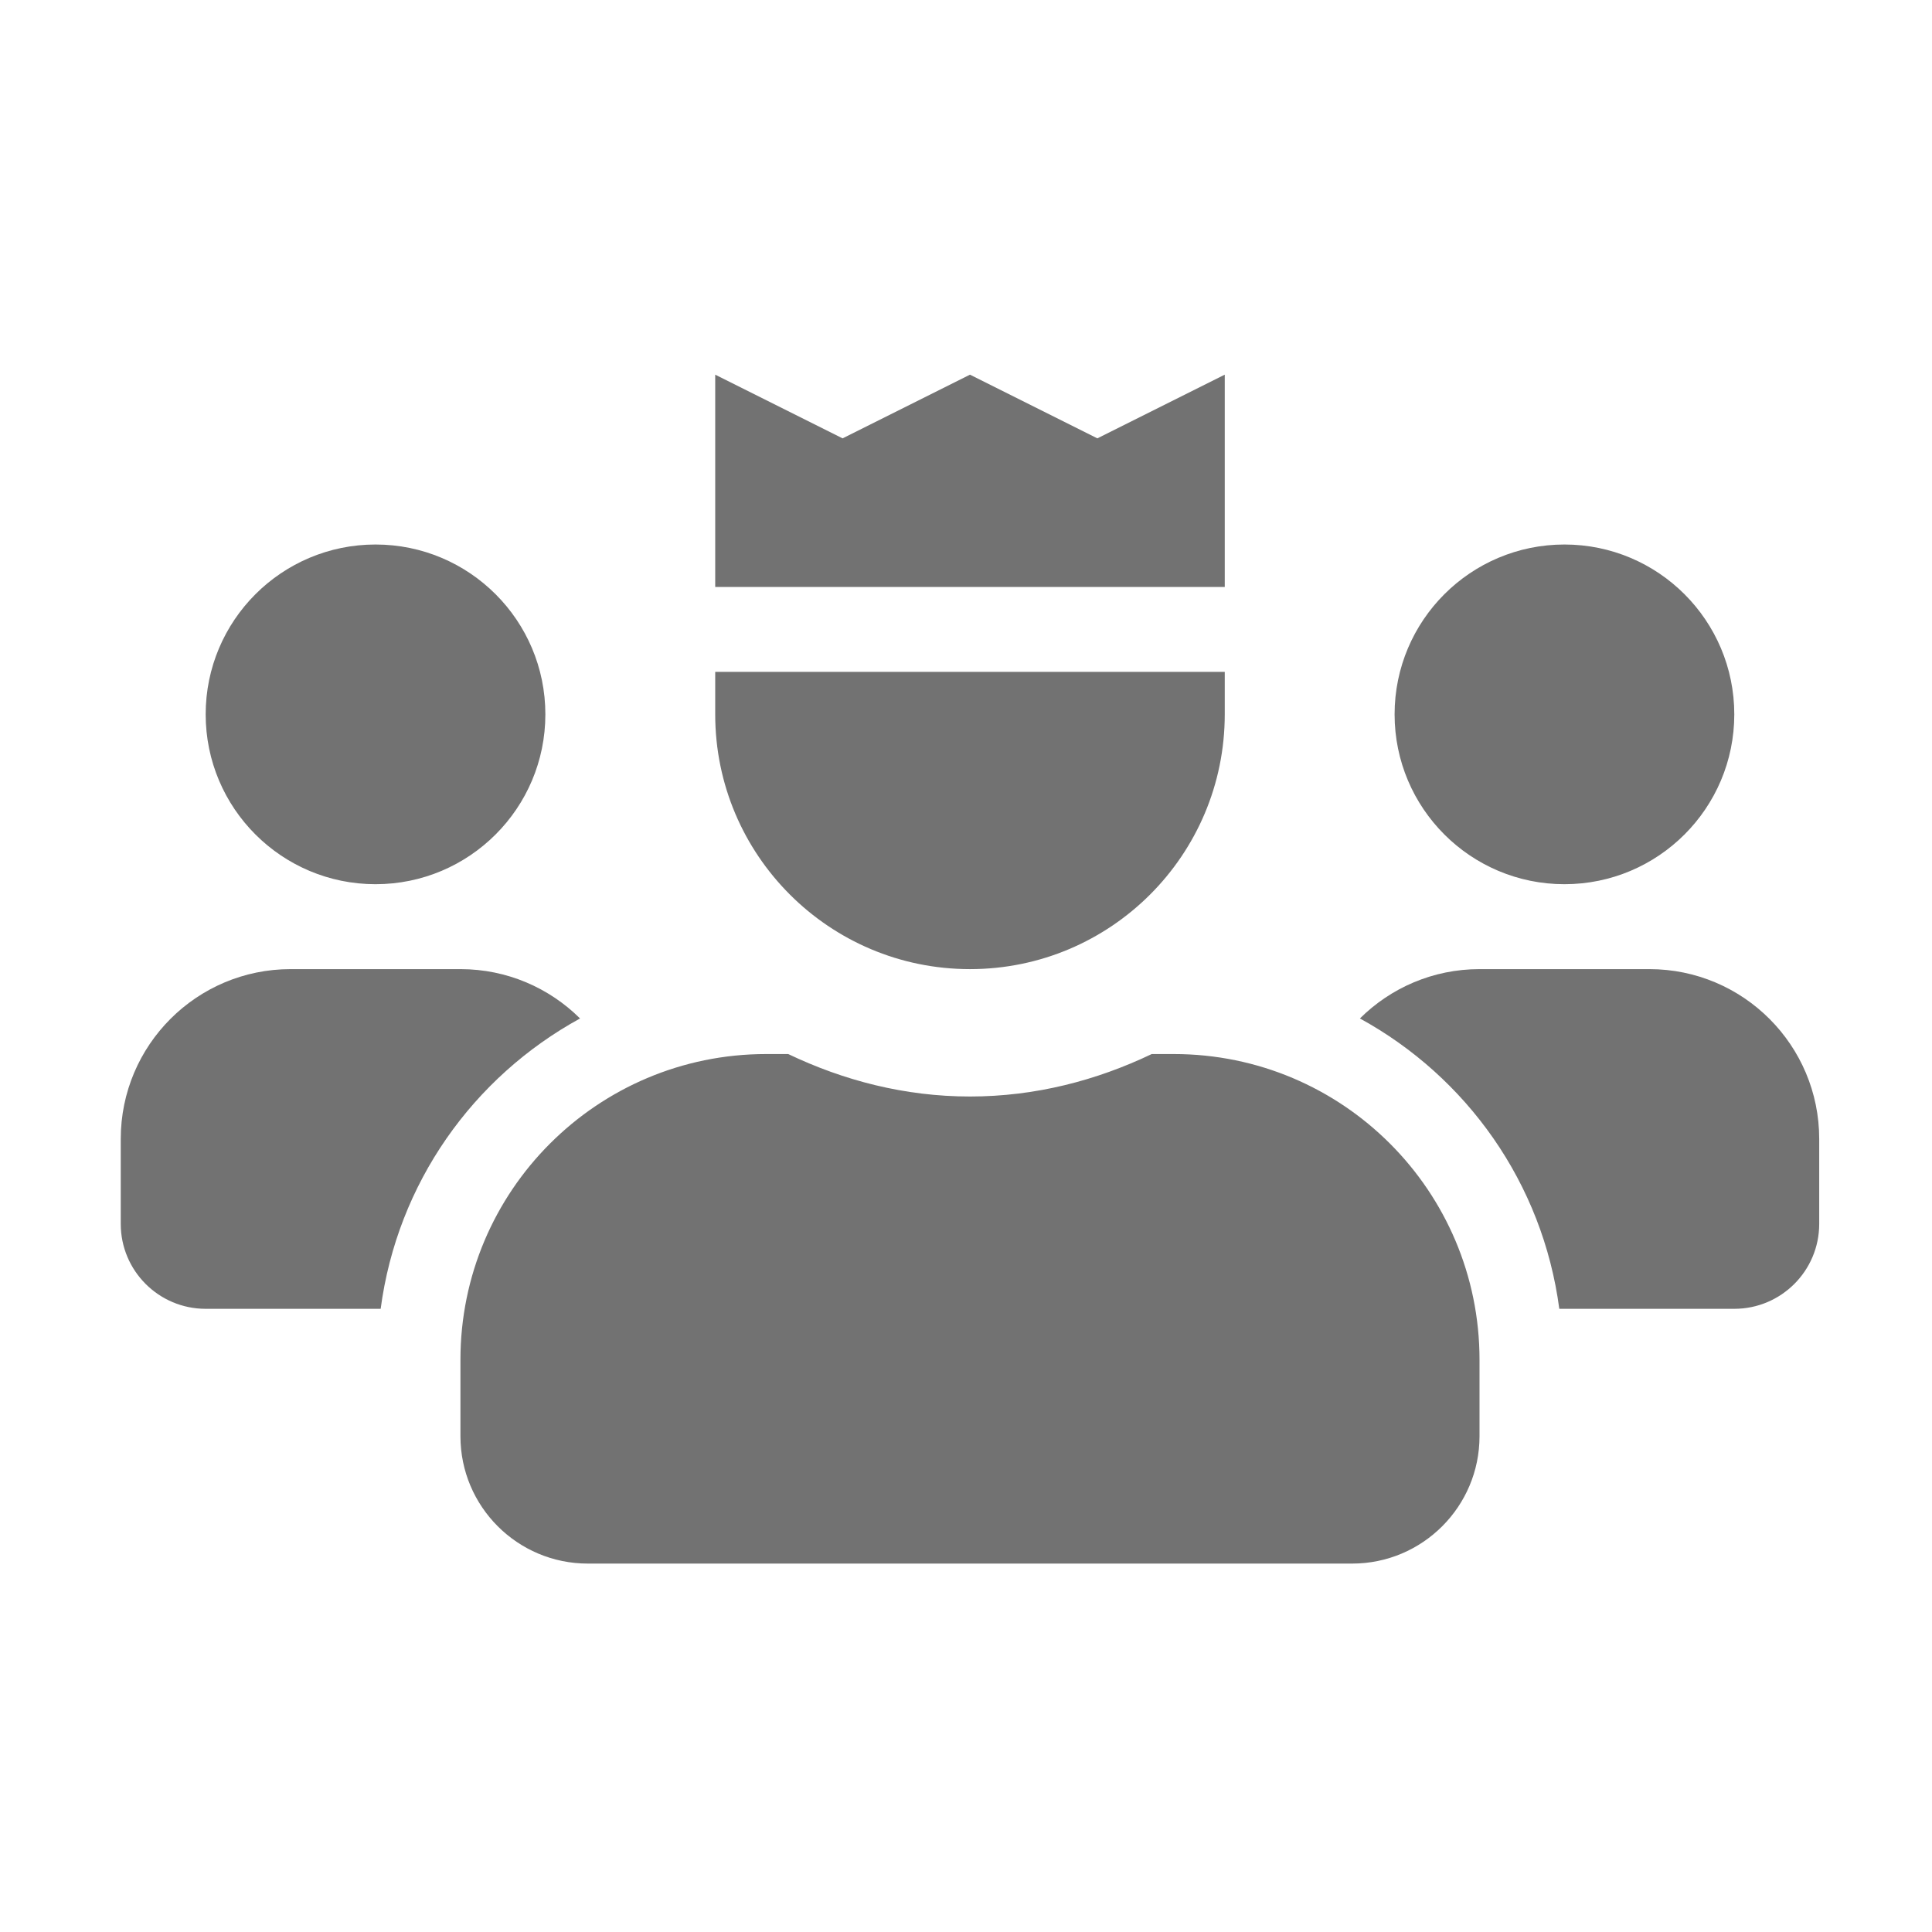 ﻿<?xml version='1.0' encoding='UTF-8'?>
<svg viewBox="-2 -4.799 32 32" xmlns="http://www.w3.org/2000/svg">
  <g transform="matrix(0.999, 0, 0, 0.999, 0, 0)">
    <g transform="matrix(0.044, 0, 0, 0.044, 0, 0)">
      <path d="M96, 224C131.35, 224 160, 195.35 160, 160C160, 124.65 131.35, 96 96, 96C60.65, 96 32, 124.65 32, 160C32, 195.35 60.65, 224 96, 224zM320, 256C373.02, 256 416, 213.02 416, 160L416, 144L224, 144L224, 160C224, 213.02 266.98, 256 320, 256zM576, 256L512, 256C494.41, 256 478.5, 263.11 466.93, 274.59C507.2, 296.65 535.79, 336.62 542.06, 384L608, 384C625.67, 384 640, 369.67 640, 352L640, 320C640, 284.65 611.35, 256 576, 256zM173.07, 274.59C161.5, 263.11 145.59, 256 128, 256L64, 256C28.65, 256 0, 284.65 0, 320L0, 352C0, 369.67 14.33, 384 32, 384L97.94, 384C104.21, 336.62 132.79, 296.66 173.07, 274.59zM544, 224C579.35, 224 608, 195.35 608, 160C608, 124.65 579.35, 96 544, 96C508.65, 96 480, 124.65 480, 160C480, 195.35 508.65, 224 544, 224zM396.8, 288L388.49, 288C367.65, 297.96 344.6, 304 320, 304C295.4, 304 272.36, 297.96 251.51, 288L243.2, 288C179.58, 288 128, 339.58 128, 403.2L128, 432C128, 458.51 149.49, 480 176, 480L464, 480C490.51, 480 512, 458.51 512, 432L512, 403.2C512, 339.58 460.42, 288 396.8, 288zM416, 32L368, 56L320, 32L272, 56L224, 32L224, 112L416, 112L416, 32z" fill="#727272" fill-opacity="1" class="Black" />
    </g>
  </g>
</svg>